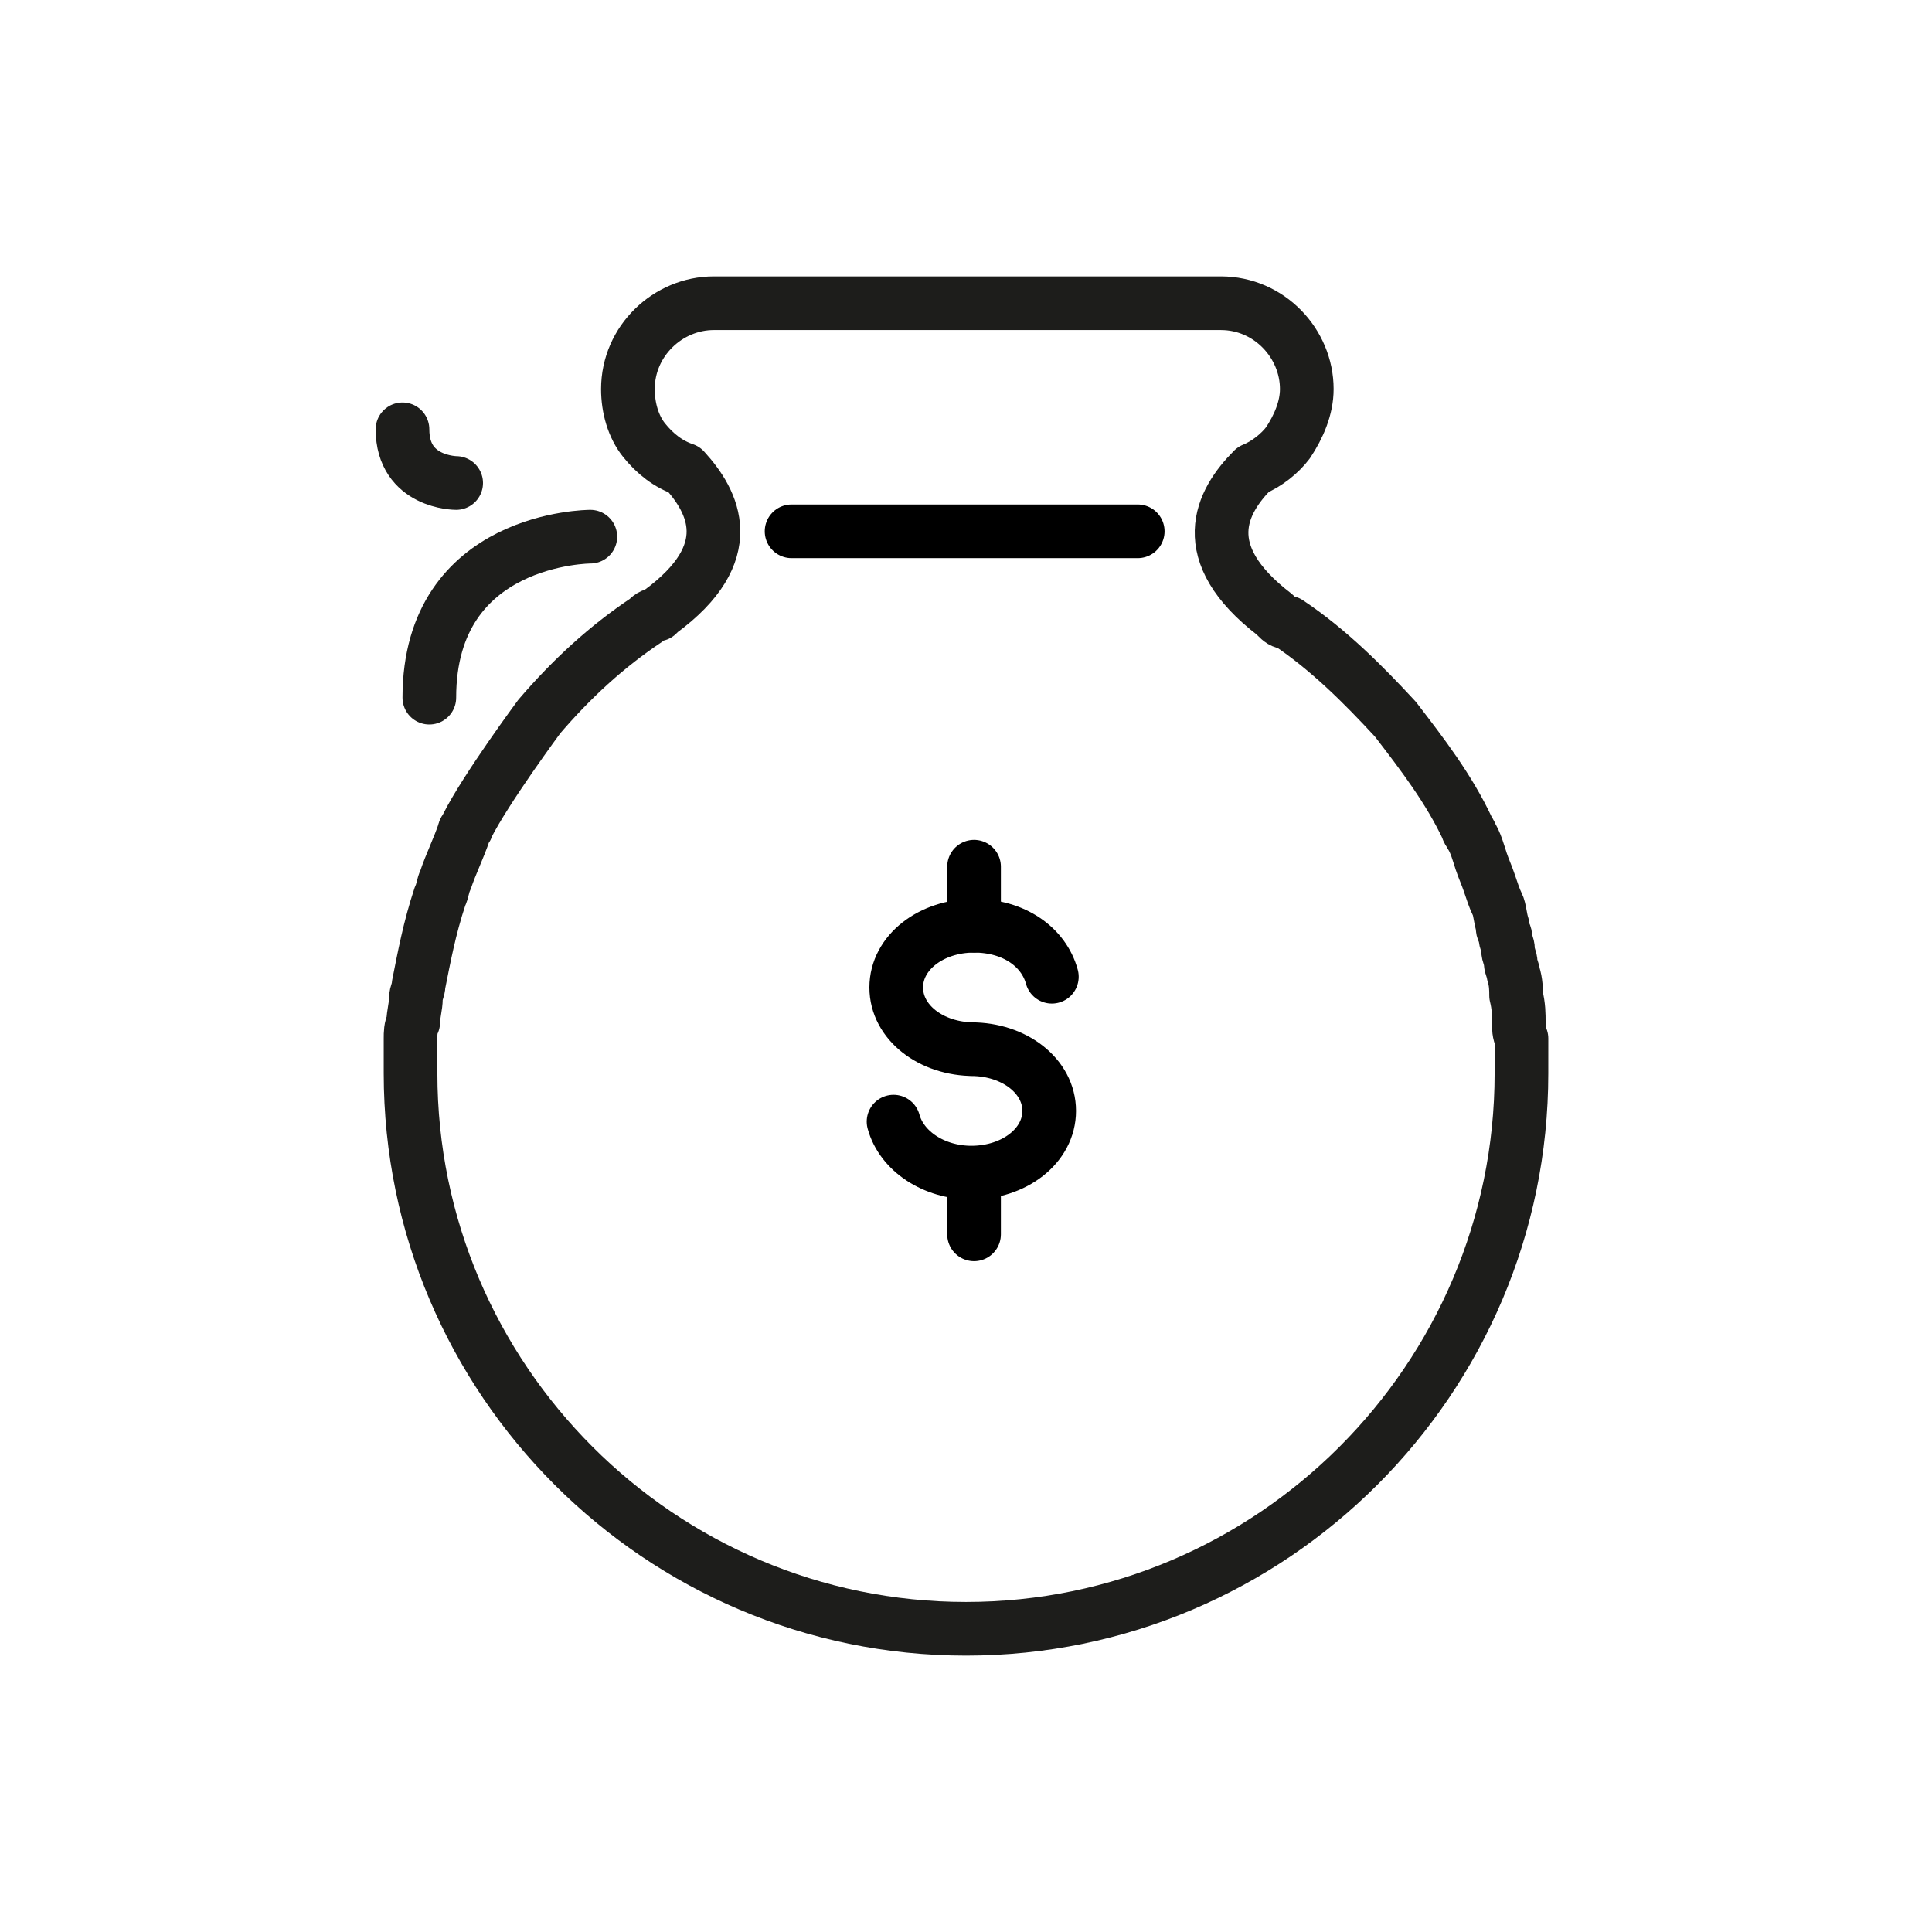 <?xml version="1.0" encoding="utf-8"?>
<!-- Generator: Adobe Illustrator 21.1.0, SVG Export Plug-In . SVG Version: 6.00 Build 0)  -->
<svg version="1.1" id="emoji" xmlns="http://www.w3.org/2000/svg" xmlns:xlink="http://www.w3.org/1999/xlink" x="0px" y="0px"
	 viewBox="0 0 72 72" enable-background="new 0 0 72 72" xml:space="preserve">
<line fill="none" stroke="#000000" stroke-width="2" stroke-linecap="round" stroke-miterlimit="10" x1="42.4" y1="19.8" x2="29.5" y2="19.8"/>
<path fill="none" stroke="#1D1D1B" stroke-width="2" stroke-linecap="round" stroke-linejoin="round" stroke-miterlimit="10" d="
	M56.7,40c0,11.4-9.3,20.7-20.7,20.7c-11.4,0-20.7-9.3-20.7-20.7c0,0,0-0.1,0-0.1c0-0.3,0-0.6,0-0.8c0-0.1,0-0.2,0-0.4
	c0-0.2,0-0.4,0.1-0.6c0-0.3,0.1-0.6,0.1-0.9c0-0.2,0.1-0.3,0.1-0.5c0.2-1,0.4-2.1,0.8-3.3c0.1-0.2,0.1-0.4,0.2-0.6
	c0.2-0.6,0.5-1.2,0.7-1.8c0-0.1,0.1-0.1,0.1-0.2c0.7-1.4,2.7-4.1,2.7-4.1c1.2-1.4,2.5-2.6,4-3.6c0.1-0.1,0.2-0.2,0.4-0.2
	c0,0,0.1-0.1,0.1-0.1c3-2.2,2-4.1,0.9-5.3c-0.6-0.2-1.1-0.6-1.5-1.1c0,0,0,0,0,0c-0.4-0.5-0.6-1.2-0.6-1.9v0c0-1.8,1.5-3.2,3.2-3.2
	h18.9c1.8,0,3.2,1.5,3.2,3.2v0c0,0.7-0.3,1.4-0.7,2c-0.3,0.4-0.8,0.8-1.3,1c0,0,0,0,0,0c-1.2,1.2-2.2,3.1,0.8,5.4
	c0,0,0.1,0.1,0.1,0.1c0.1,0.1,0.2,0.2,0.4,0.2c1.5,1,2.8,2.3,4,3.6c1,1.3,2,2.6,2.7,4.1c0,0.1,0.1,0.1,0.1,0.2
	c0.2,0.3,0.3,0.7,0.4,1c0.1,0.3,0.2,0.5,0.3,0.8c0.1,0.3,0.2,0.6,0.3,0.8c0,0,0,0,0,0c0.1,0.2,0.1,0.5,0.2,0.8c0,0,0,0.1,0,0.1
	c0,0.1,0.1,0.2,0.1,0.3c0,0.2,0.1,0.3,0.1,0.5c0,0.2,0.1,0.3,0.1,0.5c0,0.1,0.1,0.3,0.1,0.4c0,0,0,0,0,0c0.1,0.3,0.1,0.6,0.1,0.8
	c0.1,0.4,0.1,0.7,0.1,1c0,0.2,0,0.4,0.1,0.6C56.7,39.5,56.7,40,56.7,40z"/>
<g>
	<path fill="none" stroke="#000000" stroke-width="2" stroke-linecap="round" stroke-linejoin="round" stroke-miterlimit="10" d="
		M39.2,36.4c-0.3-1.1-1.4-1.9-2.9-1.9h0c-1.6,0-2.9,1-2.9,2.3s1.3,2.3,2.9,2.3l-0.1,0c1.6,0,2.9,1,2.9,2.3s-1.3,2.3-2.9,2.3l0,0
		c-1.4,0-2.6-0.8-2.9-1.9"/>
	
		<line fill="none" stroke="#000000" stroke-width="2" stroke-linecap="round" stroke-linejoin="round" stroke-miterlimit="10" x1="36.3" y1="34.5" x2="36.3" y2="32.3"/>
	
		<line fill="none" stroke="#000000" stroke-width="2" stroke-linecap="round" stroke-linejoin="round" stroke-miterlimit="10" x1="36.3" y1="46" x2="36.3" y2="43.8"/>
</g>
<path fill="none" stroke="#1D1D1B" stroke-width="2" stroke-linecap="round" stroke-linejoin="round" stroke-miterlimit="10" d="
	M22,20c0,0-6,0-6,6"/>
<path fill="none" stroke="#1D1D1B" stroke-width="2" stroke-linecap="round" stroke-linejoin="round" stroke-miterlimit="10" d="
	M17,18c0,0-2,0-2-2"/>
</svg>
